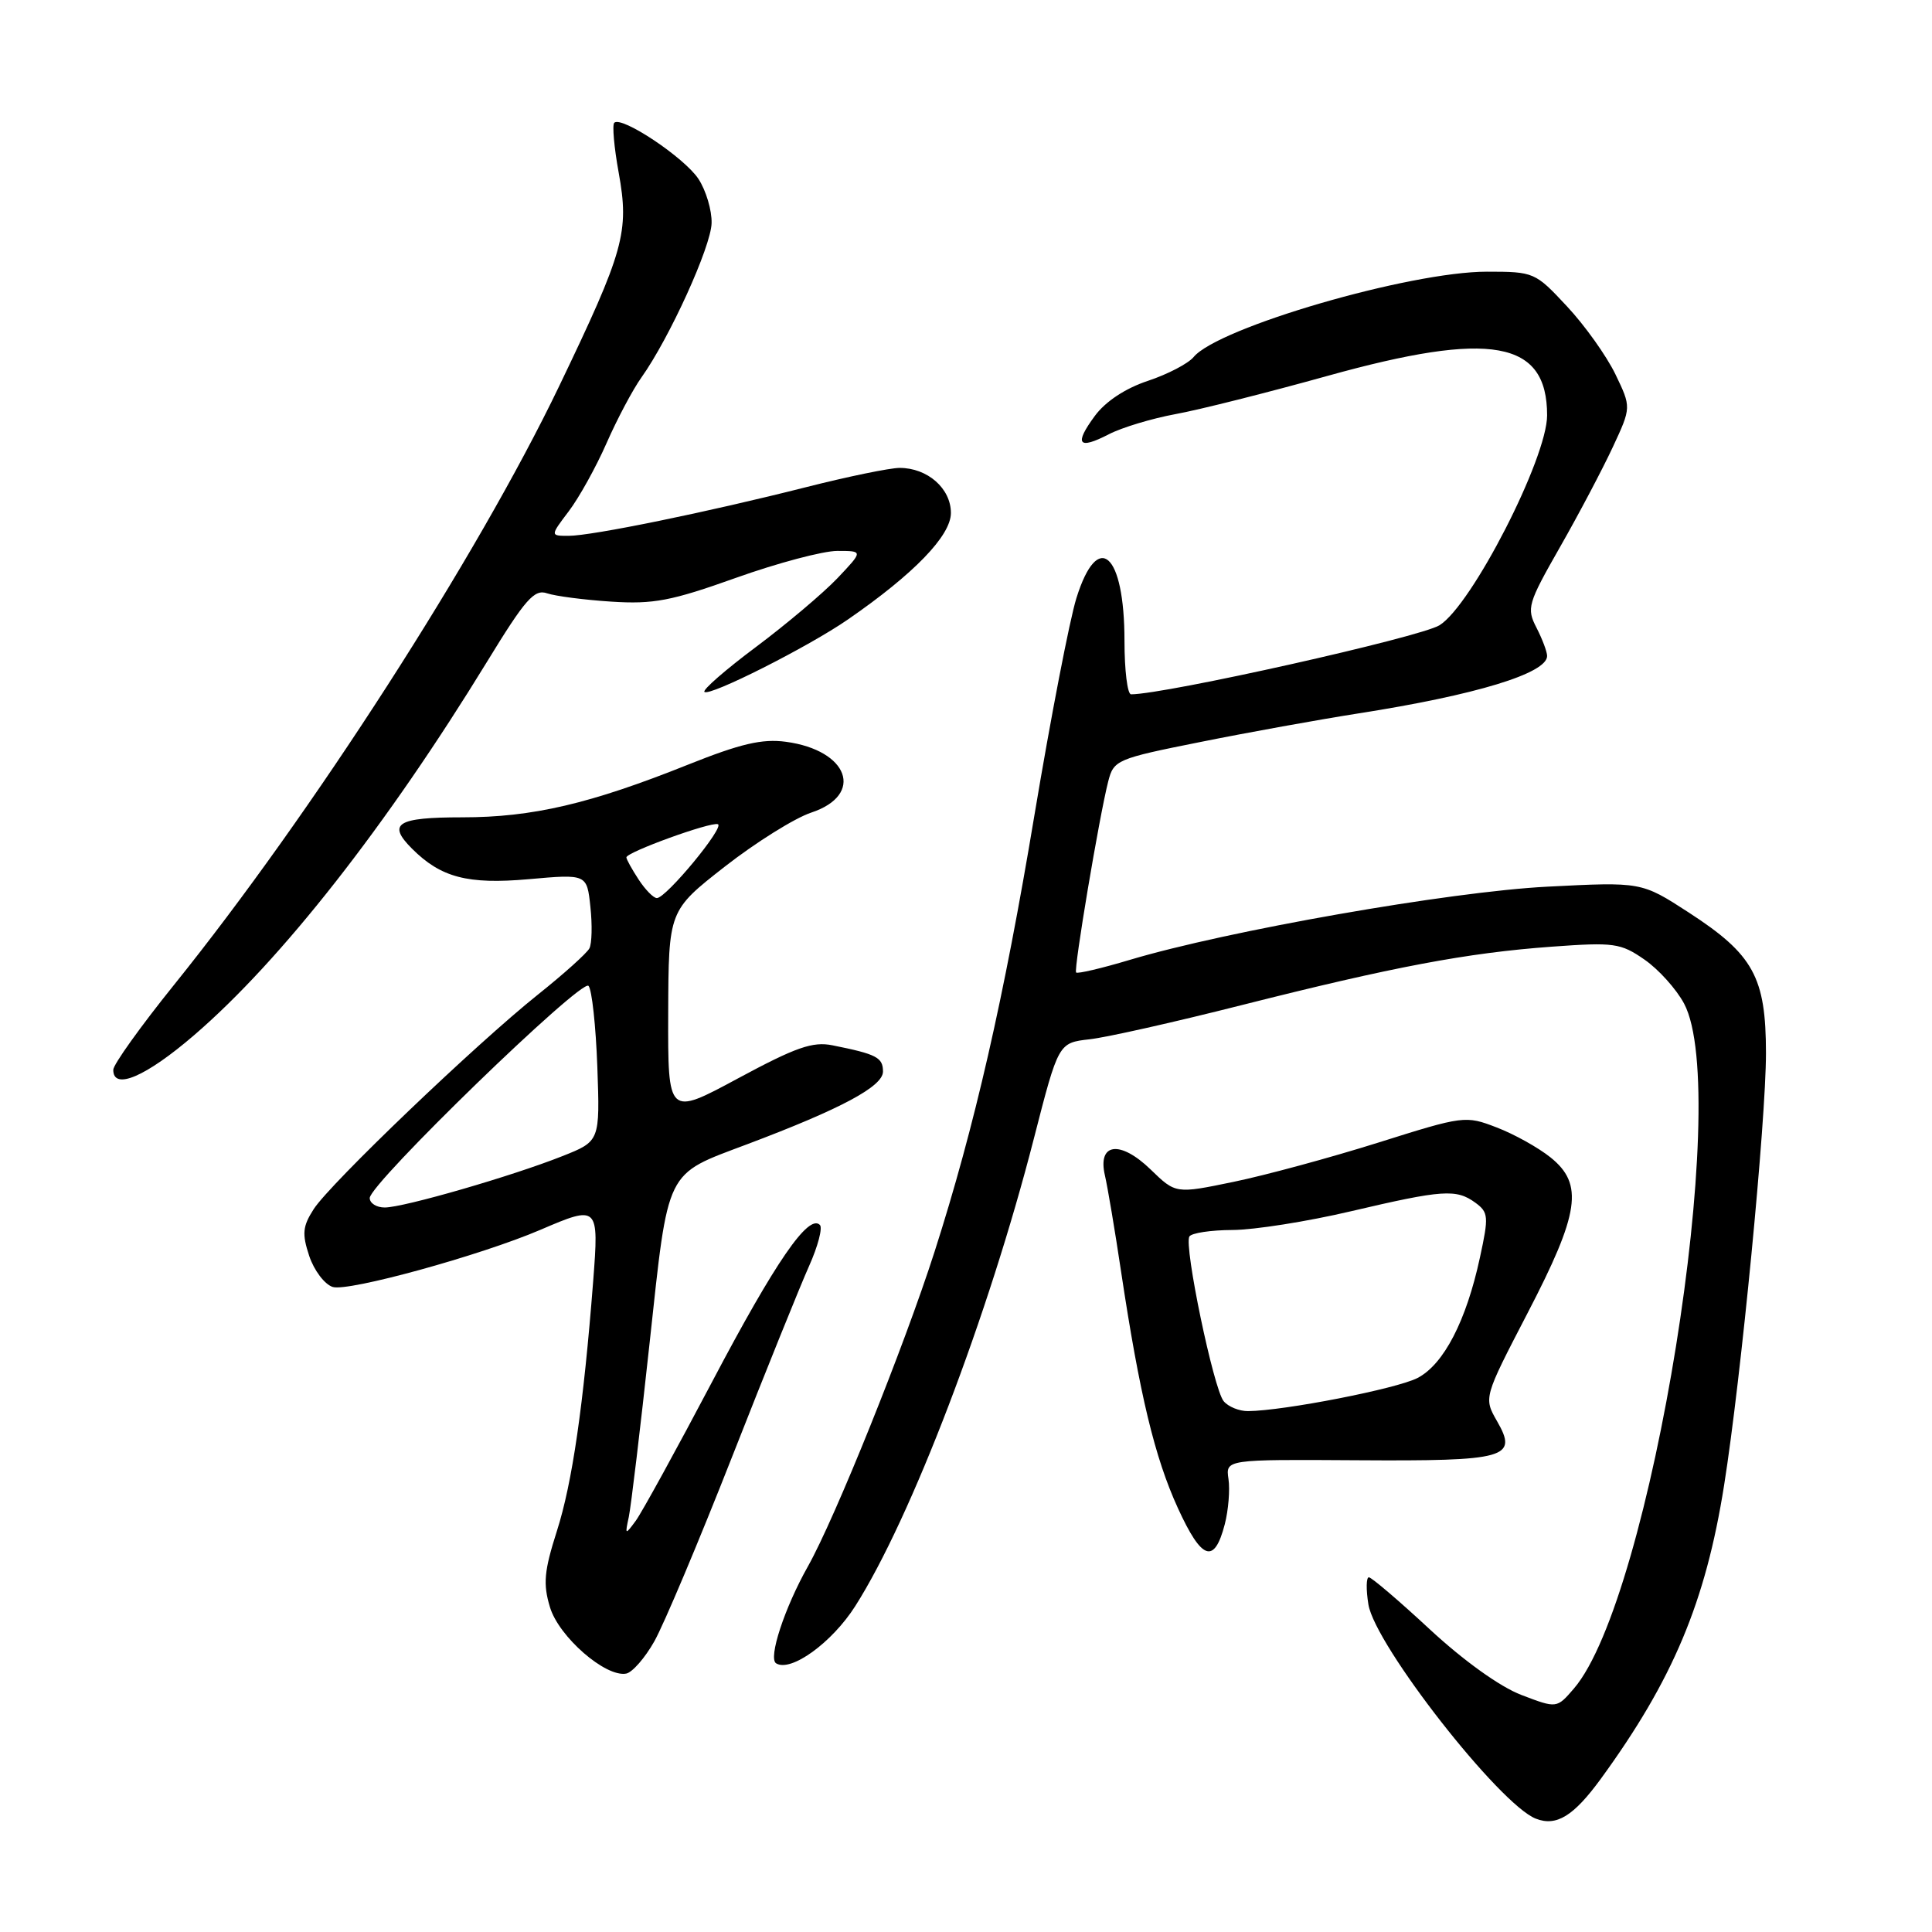 <?xml version="1.0" encoding="UTF-8" standalone="no"?>
<!DOCTYPE svg PUBLIC "-//W3C//DTD SVG 1.1//EN" "http://www.w3.org/Graphics/SVG/1.1/DTD/svg11.dtd" >
<svg xmlns="http://www.w3.org/2000/svg" xmlns:xlink="http://www.w3.org/1999/xlink" version="1.1" viewBox="0 0 256 256">
 <g >
 <path fill="currentColor"
d=" M 212.12 235.70 C 221.67 222.59 226.00 212.28 228.45 196.82 C 230.70 182.65 234.00 148.57 234.00 139.53 C 233.99 129.47 232.35 126.48 223.75 120.90 C 217.50 116.85 217.50 116.85 205.00 117.49 C 192.11 118.15 162.63 123.32 149.70 127.19 C 145.96 128.31 142.76 129.06 142.59 128.86 C 142.25 128.46 145.66 108.17 146.84 103.56 C 147.57 100.70 147.95 100.54 159.05 98.32 C 165.35 97.05 174.78 95.35 180.00 94.53 C 195.55 92.10 205.00 89.22 205.00 86.92 C 205.00 86.36 204.36 84.67 203.59 83.17 C 202.26 80.59 202.43 79.99 206.72 72.47 C 209.22 68.09 212.36 62.13 213.71 59.23 C 216.16 53.97 216.16 53.97 214.04 49.57 C 212.87 47.16 209.99 43.11 207.63 40.59 C 203.42 36.07 203.27 36.00 197.01 36.00 C 186.80 36.00 161.41 43.39 158.16 47.31 C 157.44 48.18 154.71 49.60 152.09 50.47 C 149.13 51.45 146.49 53.19 145.08 55.10 C 142.29 58.88 142.87 59.64 146.93 57.54 C 148.65 56.65 152.63 55.45 155.77 54.87 C 158.92 54.30 167.99 52.01 175.93 49.80 C 197.57 43.78 205.00 45.11 205.00 55.03 C 205.00 60.73 195.01 80.21 190.74 82.85 C 188.17 84.44 154.39 92.00 149.87 92.00 C 149.39 92.00 149.00 88.82 149.00 84.93 C 149.00 73.27 145.48 70.13 142.63 79.25 C 141.73 82.14 139.23 95.07 137.07 108.00 C 133.03 132.28 129.12 149.37 123.84 165.84 C 119.83 178.36 110.64 201.19 107.05 207.56 C 103.95 213.06 101.76 219.74 102.84 220.40 C 104.79 221.61 110.24 217.67 113.33 212.81 C 120.72 201.19 130.96 174.39 137.00 150.84 C 140.25 138.18 140.25 138.18 144.38 137.71 C 146.64 137.46 155.70 135.42 164.50 133.19 C 184.60 128.11 194.37 126.26 205.62 125.44 C 213.87 124.84 214.74 124.96 217.90 127.15 C 219.77 128.44 222.13 131.07 223.15 132.98 C 229.53 144.99 218.77 211.85 208.55 223.74 C 206.28 226.38 206.28 226.38 201.59 224.59 C 198.76 223.51 193.95 220.06 189.46 215.90 C 185.37 212.10 181.73 209.00 181.38 209.00 C 181.03 209.00 181.00 210.62 181.32 212.60 C 182.20 218.00 198.68 239.09 203.50 240.98 C 206.23 242.05 208.51 240.65 212.12 235.70 Z  M 86.70 217.49 C 87.94 215.30 92.59 204.28 97.02 193.00 C 101.45 181.72 106.04 170.36 107.21 167.75 C 108.38 165.14 109.02 162.69 108.64 162.31 C 107.14 160.80 102.75 167.18 94.41 183.00 C 89.63 192.07 85.05 200.40 84.25 201.50 C 82.83 203.43 82.80 203.41 83.32 201.00 C 83.61 199.62 84.85 189.28 86.07 178.00 C 88.61 154.60 88.05 155.75 99.00 151.62 C 111.45 146.93 117.00 143.96 117.00 141.99 C 117.00 140.12 116.16 139.68 110.31 138.51 C 107.69 137.98 105.46 138.76 97.81 142.88 C 88.50 147.90 88.50 147.90 88.54 134.28 C 88.59 120.66 88.59 120.66 96.04 114.83 C 100.14 111.63 105.30 108.40 107.50 107.67 C 114.58 105.32 112.46 99.41 104.13 98.29 C 100.99 97.87 98.13 98.54 91.22 101.30 C 78.21 106.51 70.56 108.30 61.25 108.30 C 52.60 108.30 51.27 109.13 54.59 112.45 C 58.42 116.28 61.97 117.21 70.02 116.50 C 77.77 115.81 77.77 115.81 78.23 120.16 C 78.49 122.55 78.43 125.02 78.10 125.66 C 77.77 126.30 74.71 129.05 71.30 131.77 C 63.08 138.33 43.78 156.79 41.57 160.21 C 40.10 162.50 40.00 163.47 40.97 166.41 C 41.61 168.33 43.01 170.19 44.09 170.53 C 46.14 171.18 63.69 166.35 71.60 162.96 C 79.29 159.66 79.37 159.74 78.60 169.75 C 77.32 186.21 75.83 196.50 73.79 202.87 C 72.10 208.17 71.94 209.87 72.87 212.95 C 74.04 216.88 80.24 222.27 82.97 221.76 C 83.78 221.61 85.46 219.69 86.70 217.49 Z  M 162.29 201.97 C 162.77 200.11 162.99 197.41 162.78 195.98 C 162.40 193.38 162.40 193.38 179.78 193.49 C 199.65 193.62 201.17 193.19 198.37 188.32 C 196.59 185.21 196.59 185.21 202.39 174.03 C 209.31 160.72 209.87 156.91 205.45 153.36 C 203.83 152.06 200.62 150.27 198.31 149.39 C 194.19 147.80 193.93 147.84 182.63 151.40 C 176.30 153.39 167.68 155.73 163.46 156.60 C 155.79 158.19 155.79 158.19 152.46 154.96 C 148.41 151.04 145.40 151.44 146.41 155.76 C 146.76 157.27 147.73 163.00 148.55 168.50 C 151.01 184.83 153.01 193.13 156.08 199.84 C 159.24 206.75 160.90 207.32 162.29 201.97 Z  M 25.74 137.15 C 37.26 127.24 51.24 109.40 64.55 87.66 C 69.62 79.37 70.80 78.03 72.50 78.62 C 73.60 78.99 77.43 79.49 81.01 79.72 C 86.58 80.08 88.95 79.63 97.51 76.57 C 103.00 74.61 109.05 73.00 110.95 73.00 C 114.39 73.00 114.39 73.00 110.95 76.63 C 109.05 78.62 104.20 82.71 100.18 85.72 C 96.15 88.73 93.07 91.41 93.34 91.68 C 93.99 92.33 107.13 85.70 112.36 82.08 C 121.11 76.04 126.00 70.98 126.00 67.97 C 126.00 64.72 122.90 62.00 119.21 62.00 C 117.92 62.00 112.34 63.15 106.82 64.55 C 93.76 67.86 78.43 71.00 75.34 71.00 C 72.90 71.00 72.90 71.00 75.36 67.75 C 76.72 65.96 78.98 61.89 80.38 58.70 C 81.78 55.51 83.86 51.60 84.99 50.02 C 88.70 44.81 94.21 32.70 94.29 29.57 C 94.34 27.88 93.55 25.24 92.55 23.71 C 90.69 20.88 82.35 15.32 81.39 16.27 C 81.11 16.56 81.37 19.53 81.98 22.88 C 83.40 30.75 82.72 33.20 74.08 51.19 C 63.24 73.75 41.34 107.80 23.06 130.50 C 18.63 136.00 15.01 141.06 15.01 141.75 C 14.99 144.53 19.32 142.68 25.74 137.15 Z  M 48.99 158.75 C 48.97 156.86 77.05 129.64 77.98 130.63 C 78.43 131.11 78.95 135.94 79.15 141.36 C 79.50 151.22 79.50 151.22 74.50 153.20 C 67.83 155.85 53.47 160.00 50.98 160.00 C 49.89 160.00 49.00 159.44 48.99 158.75 Z  M 84.62 116.54 C 83.73 115.18 83.00 113.86 83.00 113.61 C 83.00 112.92 94.14 108.88 95.12 109.21 C 96.09 109.54 88.27 119.00 87.04 119.00 C 86.59 119.00 85.50 117.89 84.62 116.54 Z  M 162.14 185.66 C 160.81 184.06 156.85 165.05 157.60 163.84 C 157.88 163.38 160.45 162.99 163.31 162.98 C 166.16 162.97 173.22 161.86 179.00 160.50 C 191.20 157.64 192.96 157.52 195.50 159.37 C 197.23 160.64 197.28 161.20 196.10 166.62 C 194.29 175.03 191.30 180.79 187.83 182.59 C 185.07 184.02 170.12 186.94 165.37 186.98 C 164.20 186.99 162.75 186.40 162.14 185.66 Z "/>
</g>
</svg>